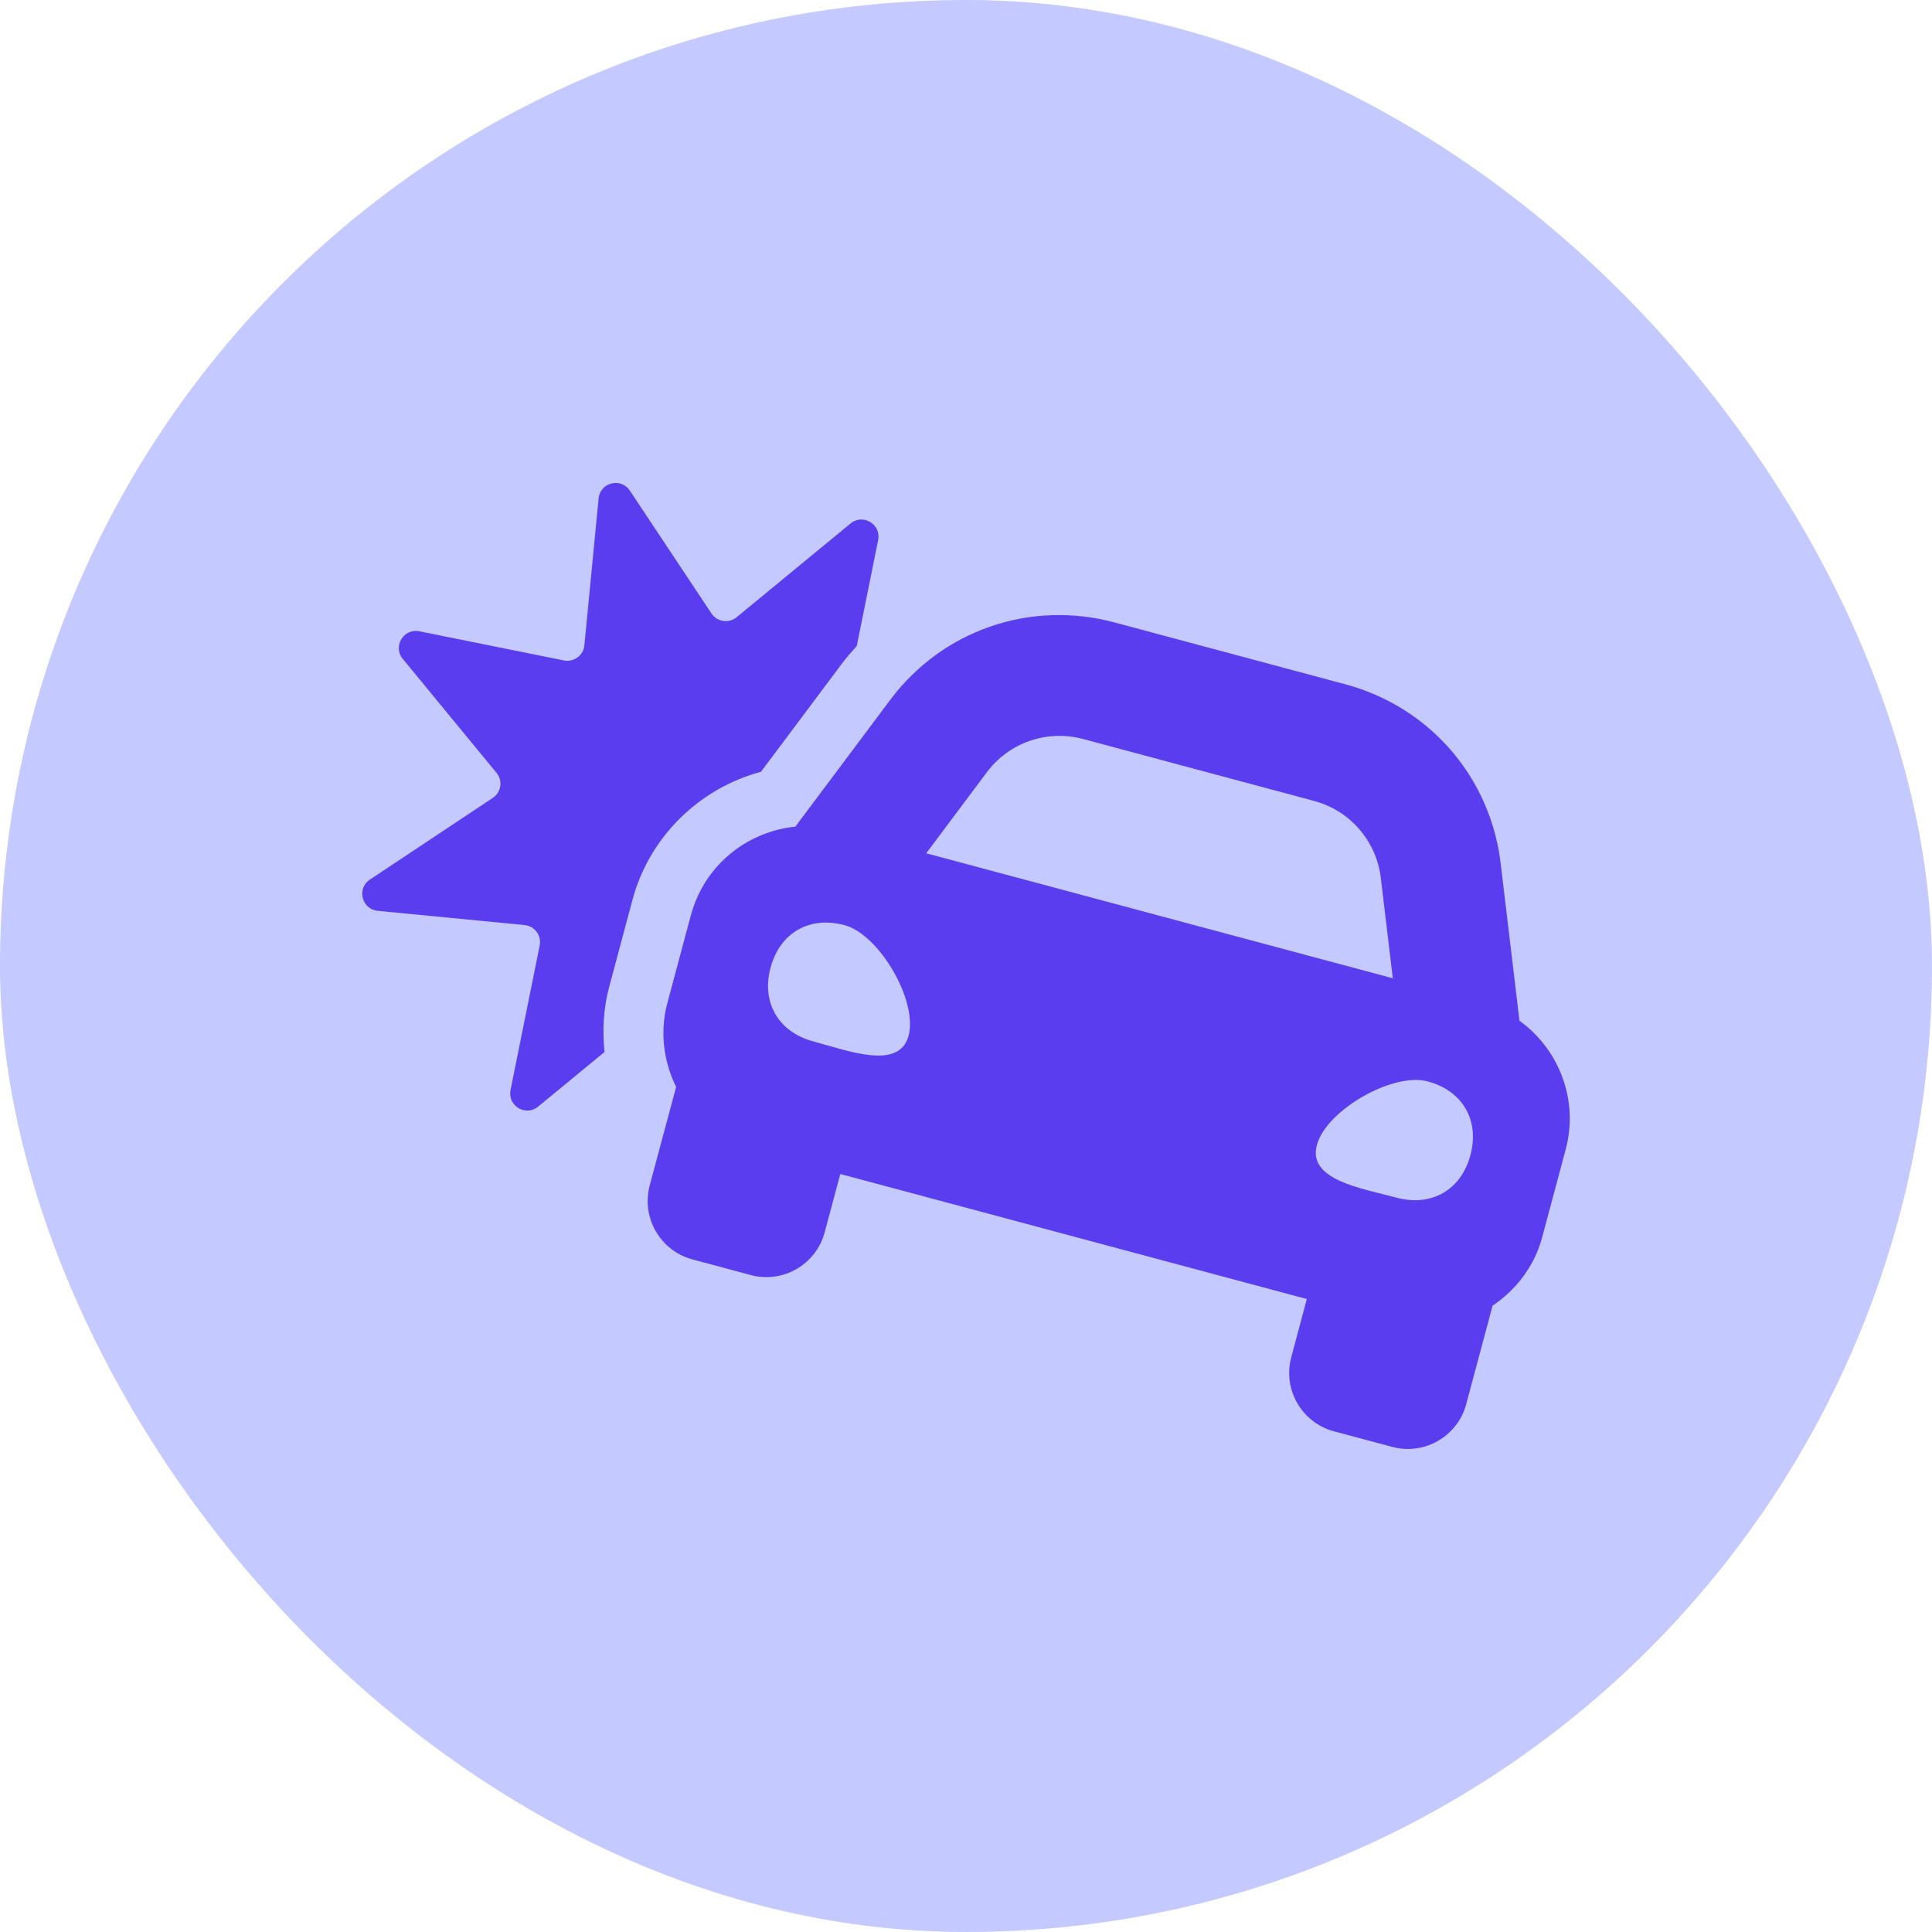 <svg width="32" height="32" viewBox="0 0 32 32" fill="none" xmlns="http://www.w3.org/2000/svg">
<rect width="32" height="32" rx="16" fill="#C4CAFF"/>
<g clip-path="url(#clip0_90_277)">
<path fill-rule="evenodd" clip-rule="evenodd" d="M25.932 19.041L25.544 20.49C25.446 20.855 25.251 21.165 24.995 21.407C24.91 21.488 24.819 21.561 24.722 21.626L24.285 23.258C24.249 23.392 24.188 23.511 24.108 23.614C23.868 23.921 23.46 24.073 23.06 23.965L22.094 23.707C21.561 23.564 21.244 23.015 21.387 22.482L21.645 21.516L13.918 19.445L13.659 20.411C13.517 20.945 12.968 21.261 12.435 21.119L11.469 20.86C11.069 20.753 10.79 20.417 10.737 20.031C10.719 19.903 10.726 19.768 10.761 19.635L11.199 18.003C11.147 17.898 11.104 17.789 11.071 17.676C10.971 17.339 10.957 16.973 11.055 16.608L11.443 15.159C11.609 14.54 12.048 14.07 12.595 13.839C12.78 13.762 12.975 13.712 13.173 13.692L13.74 12.935L14.745 11.592C14.852 11.448 14.969 11.314 15.095 11.191C15.345 10.944 15.627 10.739 15.93 10.581C16.082 10.502 16.239 10.434 16.401 10.378C16.723 10.266 17.063 10.202 17.408 10.19C17.753 10.177 18.105 10.215 18.453 10.308L22.287 11.335C22.634 11.429 22.958 11.571 23.25 11.755C23.688 12.03 24.058 12.398 24.335 12.833C24.61 13.267 24.792 13.766 24.856 14.302L25.055 15.967L25.167 16.906C25.491 17.14 25.739 17.466 25.877 17.841C26.015 18.213 26.043 18.629 25.932 19.041ZM12.763 16.027C12.918 15.449 13.407 15.168 13.987 15.323C14.566 15.478 15.204 16.578 15.049 17.155C14.894 17.733 14.05 17.404 13.471 17.249C12.892 17.093 12.608 16.605 12.763 16.027ZM22.87 14.538L23.069 16.203L20.716 15.573L15.341 14.133L16.346 12.79C16.525 12.55 16.773 12.369 17.056 12.271C17.339 12.173 17.645 12.162 17.935 12.239L21.769 13.267C22.213 13.386 22.569 13.699 22.75 14.105C22.811 14.24 22.852 14.386 22.87 14.538ZM21.811 18.967C21.965 18.39 23.067 17.756 23.646 17.911C24.226 18.066 24.509 18.555 24.355 19.133C24.2 19.71 23.71 19.992 23.131 19.837C22.551 19.681 21.656 19.545 21.811 18.967Z" fill="#5A3DEE"/>
<path d="M10.477 14.9L10.089 16.349C9.995 16.701 9.975 17.064 10.013 17.424L8.913 18.329C8.708 18.499 8.404 18.316 8.456 18.055L8.939 15.659C8.972 15.495 8.856 15.338 8.689 15.322L6.256 15.086C5.991 15.06 5.905 14.716 6.126 14.569L8.162 13.216C8.302 13.123 8.331 12.93 8.224 12.801L6.671 10.913C6.502 10.708 6.684 10.404 6.945 10.456L9.341 10.939C9.506 10.972 9.663 10.855 9.679 10.689L9.915 8.255C9.941 7.99 10.285 7.904 10.432 8.126L11.785 10.162C11.878 10.301 12.071 10.33 12.2 10.224L14.088 8.67C14.293 8.501 14.597 8.684 14.545 8.944L14.191 10.699L14.181 10.71C14.1 10.802 14.018 10.893 13.944 10.993L12.939 12.336L12.604 12.783C11.582 13.057 10.755 13.862 10.477 14.9Z" fill="#5A3DEE"/>
</g>
<defs>
<clipPath id="clip0_90_277">
<rect width="20" height="16" fill="white" transform="translate(6 8)"/>
</clipPath>
</defs>
</svg>
